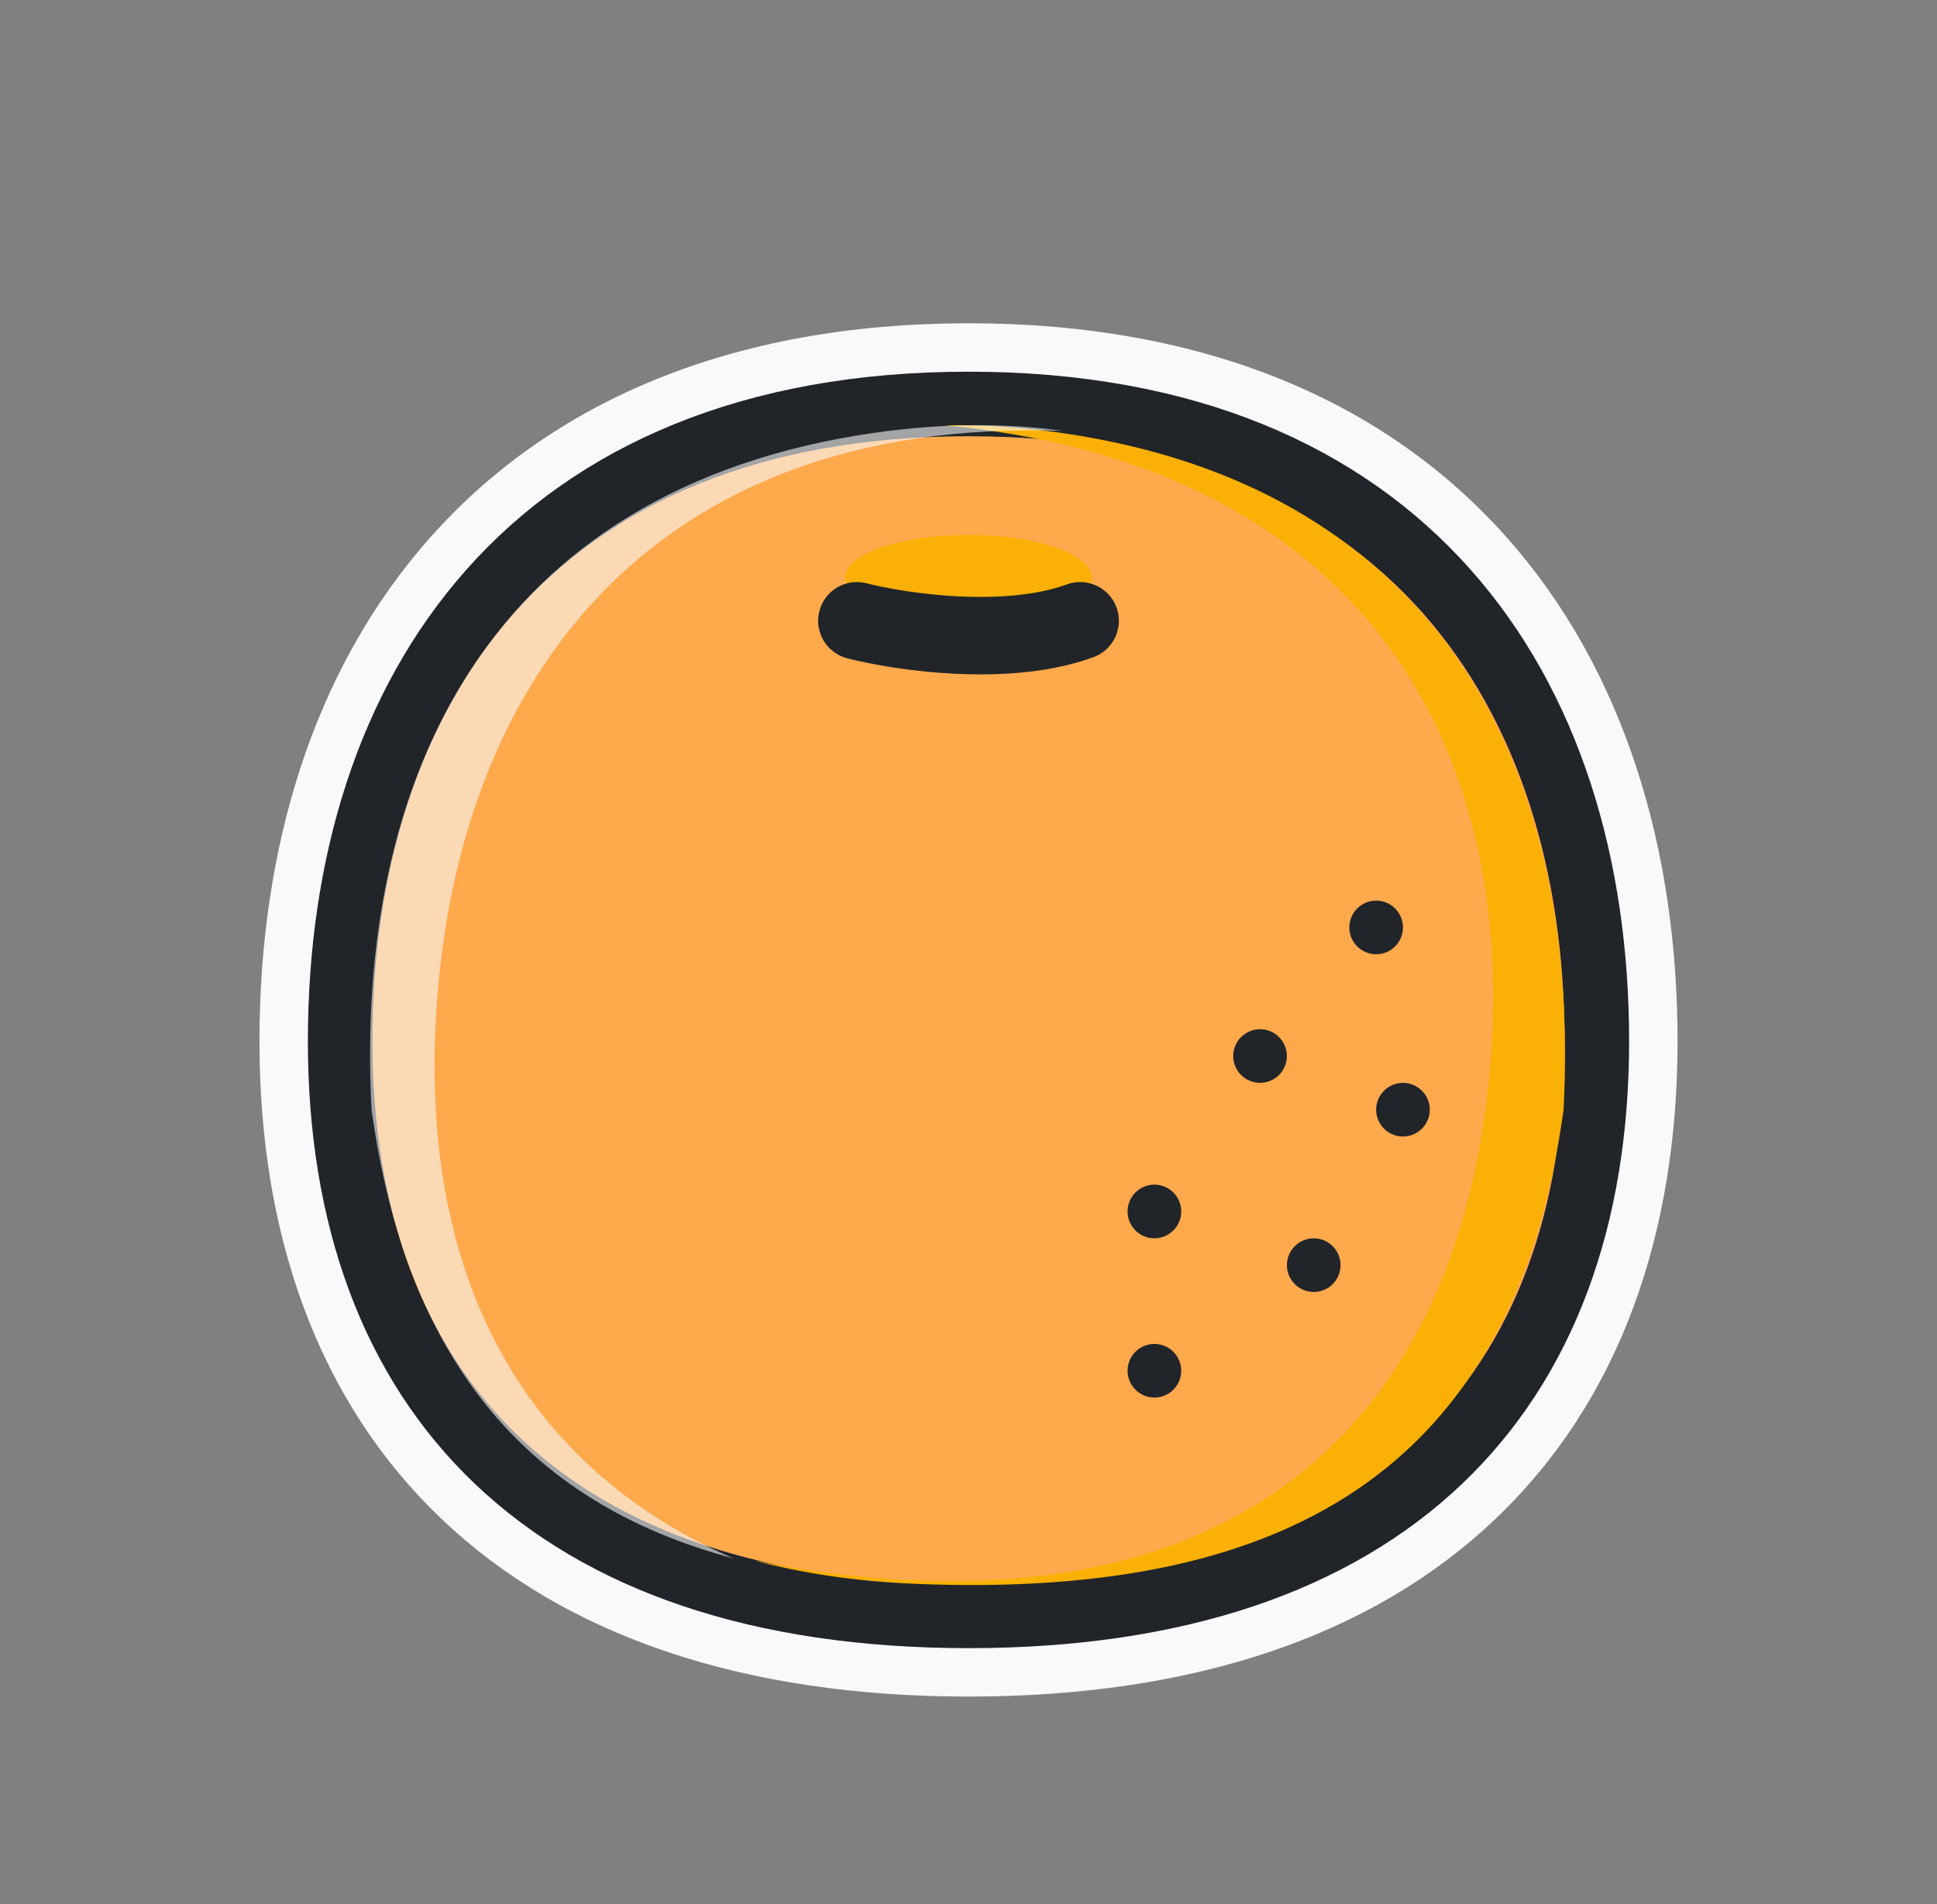 <svg width="60" height="59" viewBox="0 0 60 59" fill="none" xmlns="http://www.w3.org/2000/svg">
<rect x="0" y="0" width="60" height="59" fill="#808080" stroke="none"/>
<path d="M12.287 32.261C12.287 27.11 13.696 22.631 16.515 19.462C19.304 16.328 23.657 14.266 30 14.266C36.343 14.266 40.696 16.328 43.485 19.462C46.304 22.631 47.713 27.11 47.713 32.261C47.713 37.366 46.203 41.308 43.391 43.985C40.567 46.673 36.19 48.315 30 48.315C23.81 48.315 19.433 46.673 16.609 43.985C13.797 41.308 12.287 37.366 12.287 32.261ZM30 10.766C22.848 10.766 17.469 13.124 13.9 17.136C10.361 21.114 8.787 26.508 8.787 32.261C8.787 38.062 10.521 43.022 14.196 46.52C17.861 50.008 23.215 51.815 30 51.815C36.785 51.815 42.139 50.008 45.804 46.52C49.48 43.022 51.213 38.062 51.213 32.261C51.213 26.508 49.639 21.114 46.1 17.136C42.531 13.124 37.153 10.766 30 10.766Z" fill="#F8F9FA" stroke="#F8F9FA" stroke-width="1.5" stroke-linecap="round" stroke-linejoin="round"/>
<path d="M49.463 32.261C49.463 43.167 42.975 50.065 30 50.065C17.025 50.065 10.537 43.167 10.537 32.261C10.537 21.356 16.504 12.516 30 12.516C43.496 12.516 49.463 21.356 49.463 32.261Z" fill="#FFA94D" stroke="#212529" stroke-width="2" stroke-linejoin="round"/>
<g style="mix-blend-mode:multiply">
<path fill-rule="evenodd" clip-rule="evenodd" d="M28.279 49.069C40.466 49.596 46.955 45.033 48.432 34.387C48.972 24.213 44.854 15.128 32.85 13.409C31.607 13.23 30.414 13.156 29.274 13.177C29.592 13.207 29.914 13.242 30.239 13.284C42.854 14.911 47.356 23.976 46.029 34.27C44.701 44.565 37.797 50.296 25.669 48.732C24.868 48.629 24.097 48.5 23.356 48.348C24.846 48.745 26.487 48.991 28.279 49.069Z" fill="#FAB005"/>
</g>
<g style="mix-blend-mode:soft-light" opacity="0.6">
<path fill-rule="evenodd" clip-rule="evenodd" d="M22.723 48.286C16.225 46.551 12.572 42.041 11.51 34.388C10.97 24.214 15.088 15.129 27.093 13.409C29.183 13.11 31.13 13.103 32.926 13.35C20.045 12.907 13.961 21.261 13.486 31.86C13.138 39.618 16.201 45.454 22.723 48.286Z" fill="#F8F9FA"/>
</g>
<g style="mix-blend-mode:multiply">
<ellipse cx="30" cy="17.903" rx="3.816" ry="1.331" fill="#FAB005"/>
</g>
<path d="M26.543 19.234C27.9 19.582 31.184 20.068 33.458 19.234" stroke="#212529" stroke-width="2.4" stroke-linecap="round"/>
<circle cx="42.627" cy="28.735" r="0.831" fill="#212529"/>
<circle cx="43.458" cy="34.382" r="0.831" fill="#212529"/>
<circle cx="39.031" cy="32.719" r="0.831" fill="#212529"/>
<circle cx="40.694" cy="39.198" r="0.831" fill="#212529"/>
<circle cx="35.758" cy="42.47" r="0.831" fill="#212529"/>
<circle cx="35.758" cy="37.535" r="0.831" fill="#212529"/>
</svg>
